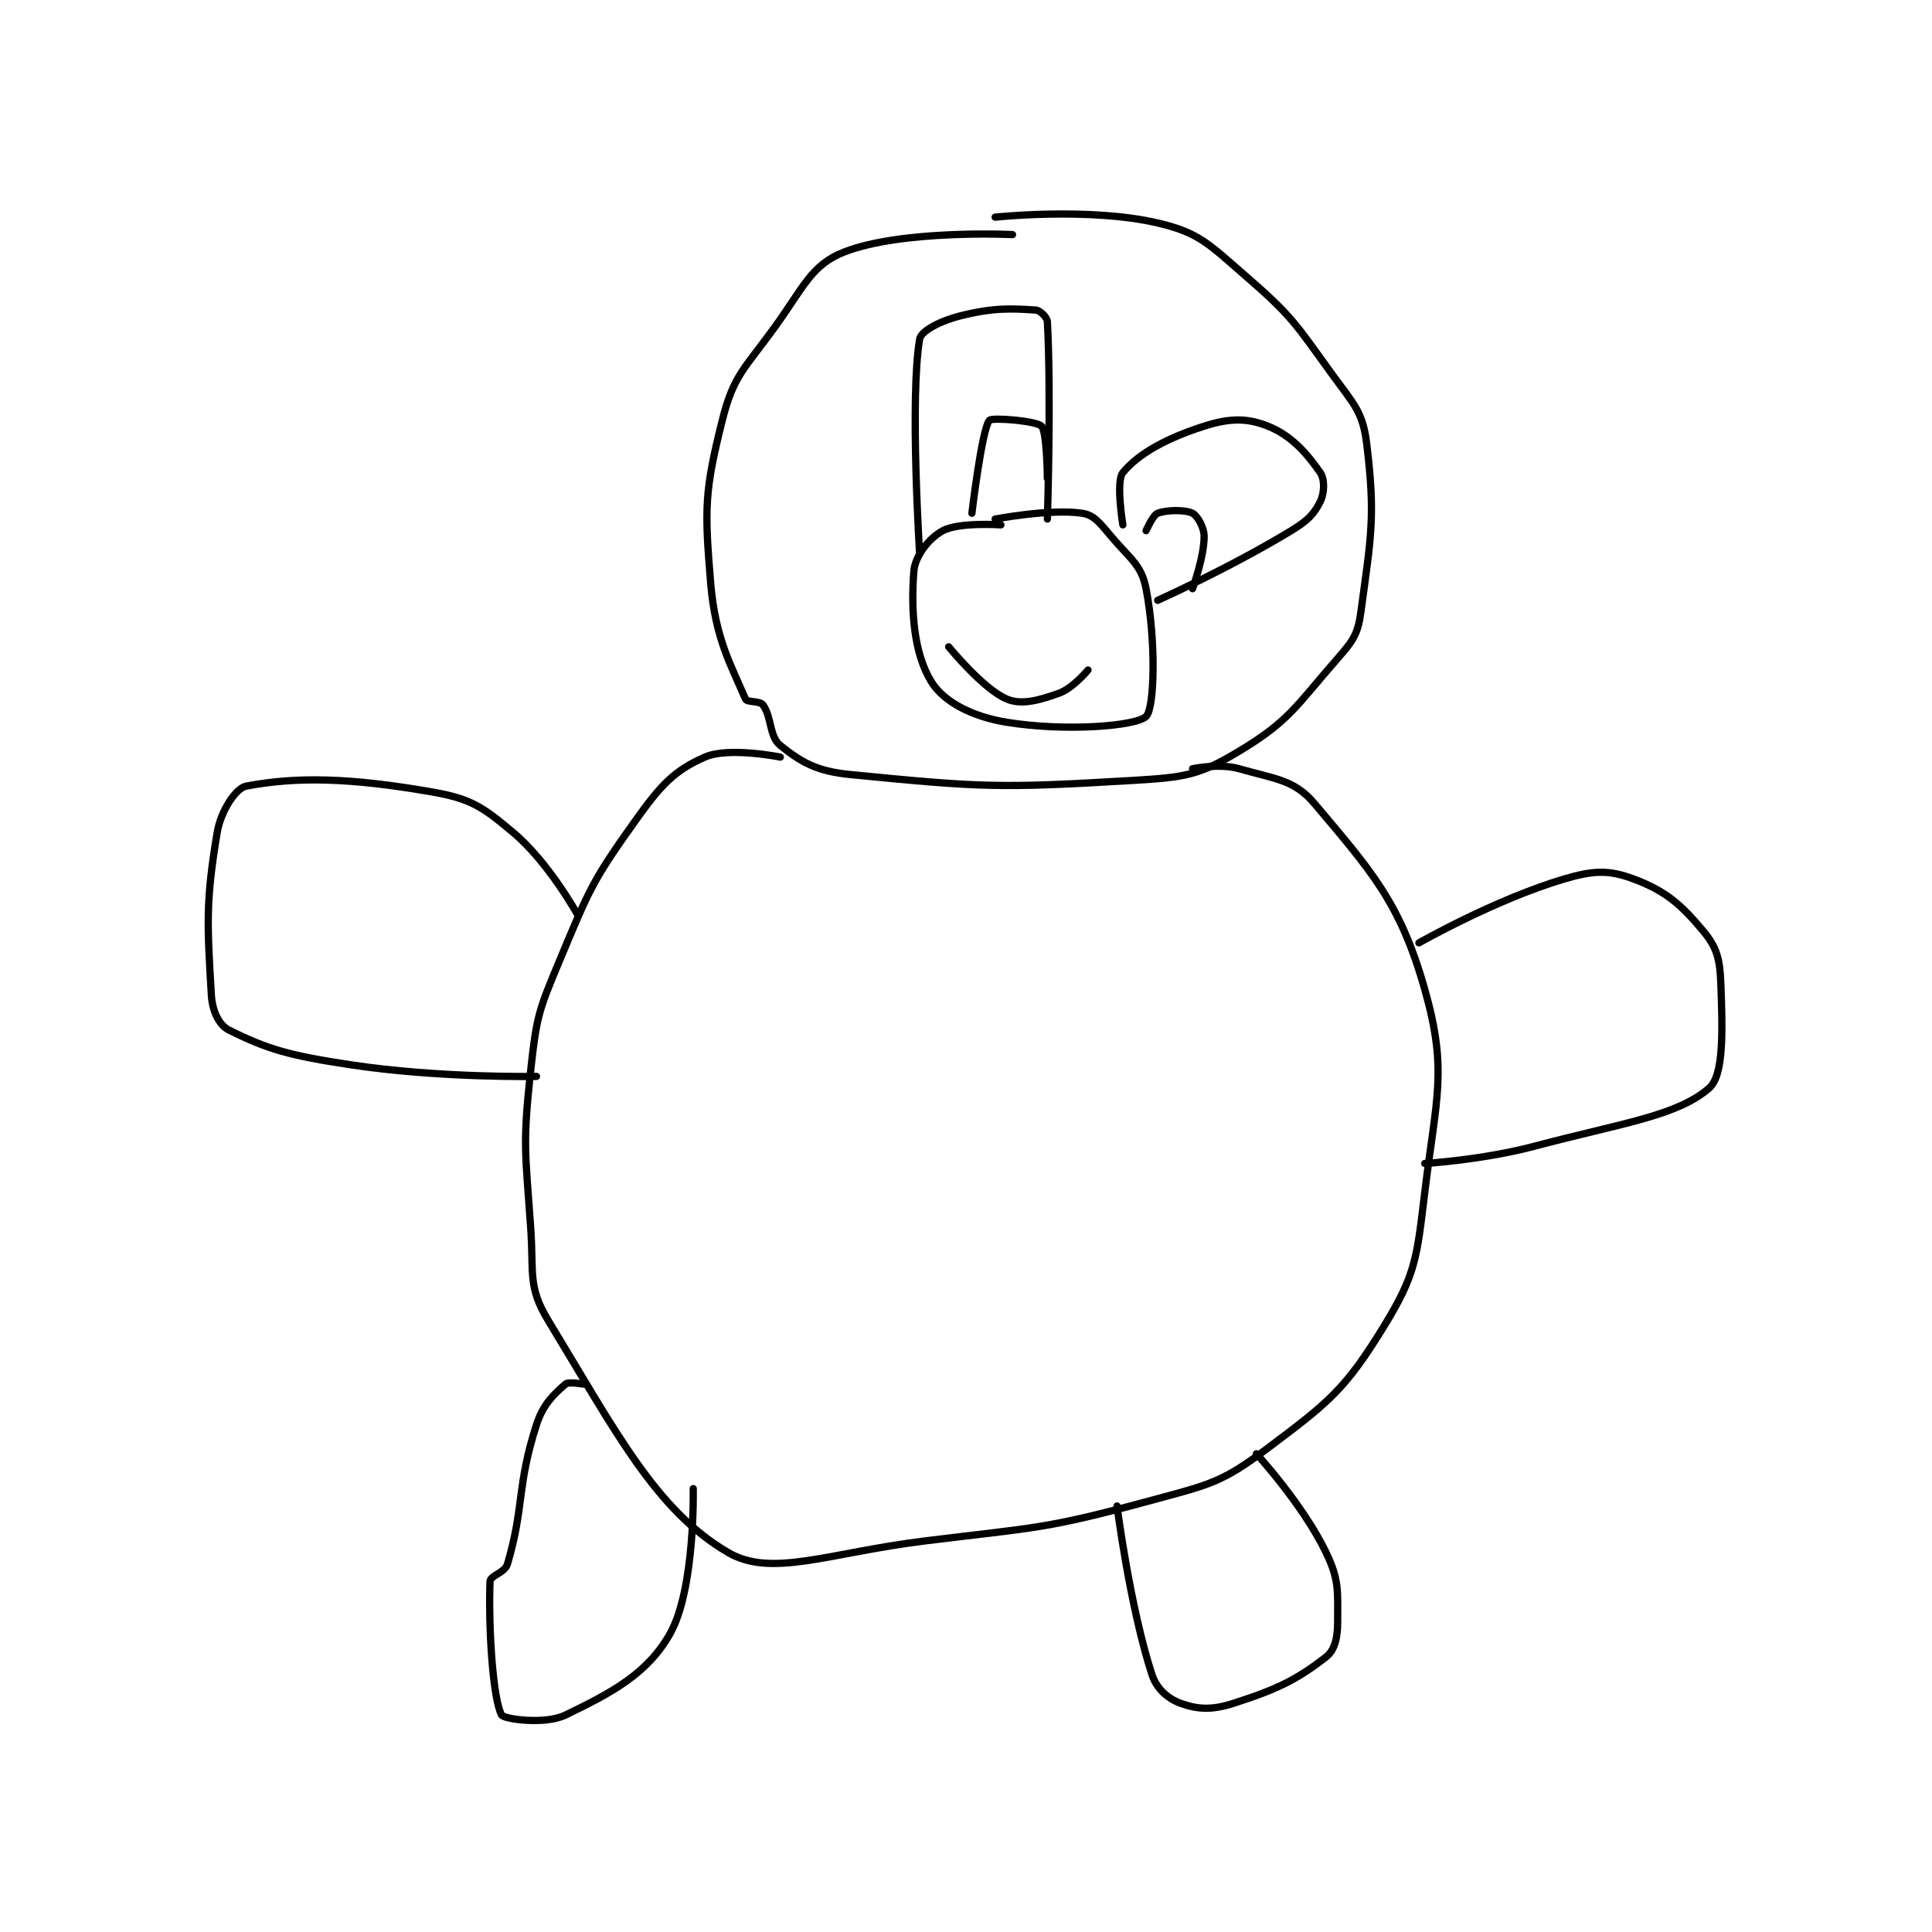 <?xml version="1.0" encoding="utf-8"?>
<!DOCTYPE svg PUBLIC "-//W3C//DTD SVG 1.1//EN" "http://www.w3.org/Graphics/SVG/1.1/DTD/svg11.dtd">
<svg viewBox="0 0 800 800" preserveAspectRatio="xMinYMin meet" xmlns="http://www.w3.org/2000/svg" version="1.1">
<g fill="none" stroke="black" stroke-linecap="round" stroke-linejoin="round" stroke-width="1.248">
<g transform="translate(87.52,89.924) scale(2.404) translate(-101,-129)">
<path id="0" d="M239 132 C239 132 220.027 131.087 210 135 C204.326 137.214 203.013 141.077 198 148 C192.795 155.187 190.946 156.214 189 164 C185.96 176.159 185.922 179.064 187 192 C187.794 201.528 190.464 206.083 193 212 C193.257 212.599 195.46 212.28 196 213 C197.537 215.05 197.067 218.454 199 220 C202.596 222.877 205.235 224.433 211 225 C233.659 227.229 236.633 227.395 260 226 C268.737 225.478 271.141 225.115 278 221 C286.688 215.787 287.812 213.215 295 205 C297.678 201.94 298.483 200.822 299 197 C300.762 183.962 301.531 180.551 300 168 C299.325 162.466 297.753 161.183 294 156 C287.602 147.164 287.096 146.017 279 139 C272.791 133.619 271.128 131.658 264 130 C252.226 127.262 236 129 236 129 "/>
<path id="1" d="M199 222 C199 222 190.108 220.192 186 222 C180.678 224.342 178.379 226.87 174 233 C166.553 243.425 166.095 244.828 161 257 C157.35 265.721 157.016 266.658 156 276 C154.597 288.907 155.079 289.795 156 303 C156.553 310.928 155.471 313.187 159 319 C170.649 338.186 177.589 351.745 190 359 C197.492 363.38 207.252 359.065 224 357 C243.495 354.596 244.518 355.012 263 350 C273.141 347.25 275.061 346.954 283 341 C293.61 333.043 296.352 330.834 303 320 C308.454 311.113 308.642 308.248 310 297 C311.993 280.49 313.972 276.007 310 262 C305.757 247.037 300.834 241.678 291 230 C287.528 225.877 284.19 225.769 278 224 C274.634 223.038 270 224 270 224 "/>
<path id="2" d="M309 254 C309 254 322.089 246.541 334 243 C339.056 241.497 341.739 241.402 346 243 C351.459 245.047 354.122 247.346 358 252 C360.347 254.817 360.847 256.86 361 261 C361.302 269.146 361.531 276.786 359 279 C353.476 283.834 344.046 285.008 329 289 C319.878 291.42 310 292 310 292 "/>
<path id="3" d="M164 249 C164 249 159.049 240.081 153 235 C147.717 230.562 145.721 229.169 139 228 C124.789 225.529 115.675 225.359 107 227 C105.224 227.336 102.624 231.258 102 235 C100.011 246.933 100.278 250.726 101 263 C101.16 265.713 102.315 268.158 104 269 C110.739 272.37 114.538 273.421 125 275 C140.427 277.329 157 277 157 277 "/>
<path id="4" d="M165 330 C165 330 162.531 329.535 162 330 C160.031 331.723 158.154 333.423 157 337 C153.569 347.636 154.926 351.125 152 361 C151.553 362.507 149.04 362.95 149 364 C148.703 371.725 149.474 384.301 151 387 C151.393 387.695 158.43 388.724 162 387 C170.036 383.12 176.129 379.862 180 373 C184.368 365.256 184 348 184 348 "/>
<path id="5" d="M257 351 C257 351 259.183 368.202 263 380 C263.816 382.523 265.808 384.217 268 385 C270.908 386.038 273.338 386.172 277 385 C284.553 382.583 287.956 380.923 293 377 C294.513 375.823 295 373.661 295 371 C295 365.677 295.292 363.748 293 359 C288.97 350.653 281 342 281 342 "/>
<path id="6" d="M237 182 C237 182 229.822 181.495 227 183 C224.66 184.248 222.207 187.307 222 190 C221.474 196.845 222.001 204.127 225 209 C227.158 212.506 232.044 215.034 238 216 C248.044 217.629 260.236 216.691 262 215 C263.49 213.572 263.722 201.897 262 193 C261.205 188.891 259.309 187.911 256 184 C254.065 181.713 253.067 180.31 251 180 C245.519 179.178 236 181 236 181 "/>
<path id="7" d="M228 203 C228 203 233.942 210.291 238 212 C240.525 213.063 243.469 212.261 247 211 C249.426 210.133 252 207 252 207 "/>
<path id="8" d="M223 187 C223 187 221.282 160.06 223 150 C223.241 148.588 226.589 146.853 230 146 C235.649 144.588 238.614 144.708 243 145 C243.724 145.048 244.957 146.233 245 147 C245.686 159.347 245 181 245 181 "/>
<path id="9" d="M258 182 C258 182 256.764 174.501 258 173 C260.682 169.744 265.446 167.097 272 165 C276.353 163.607 279.381 163.552 283 165 C287.014 166.606 289.694 169.669 292 173 C292.81 174.17 292.729 176.543 292 178 C290.907 180.186 289.802 181.299 287 183 C276.439 189.412 264 195 264 195 "/>
<path id="10" d="M262 183 C262 183 263.172 180.31 264 180 C265.589 179.404 268.743 179.372 270 180 C270.838 180.419 272 182.423 272 184 C272 187.549 270 193 270 193 "/>
<path id="11" d="M232 180 C232 180 233.704 165.62 235 164 C235.437 163.454 243.071 164.071 244 165 C244.929 165.929 245 174 245 174 "/>
</g>
</g>
</svg>
